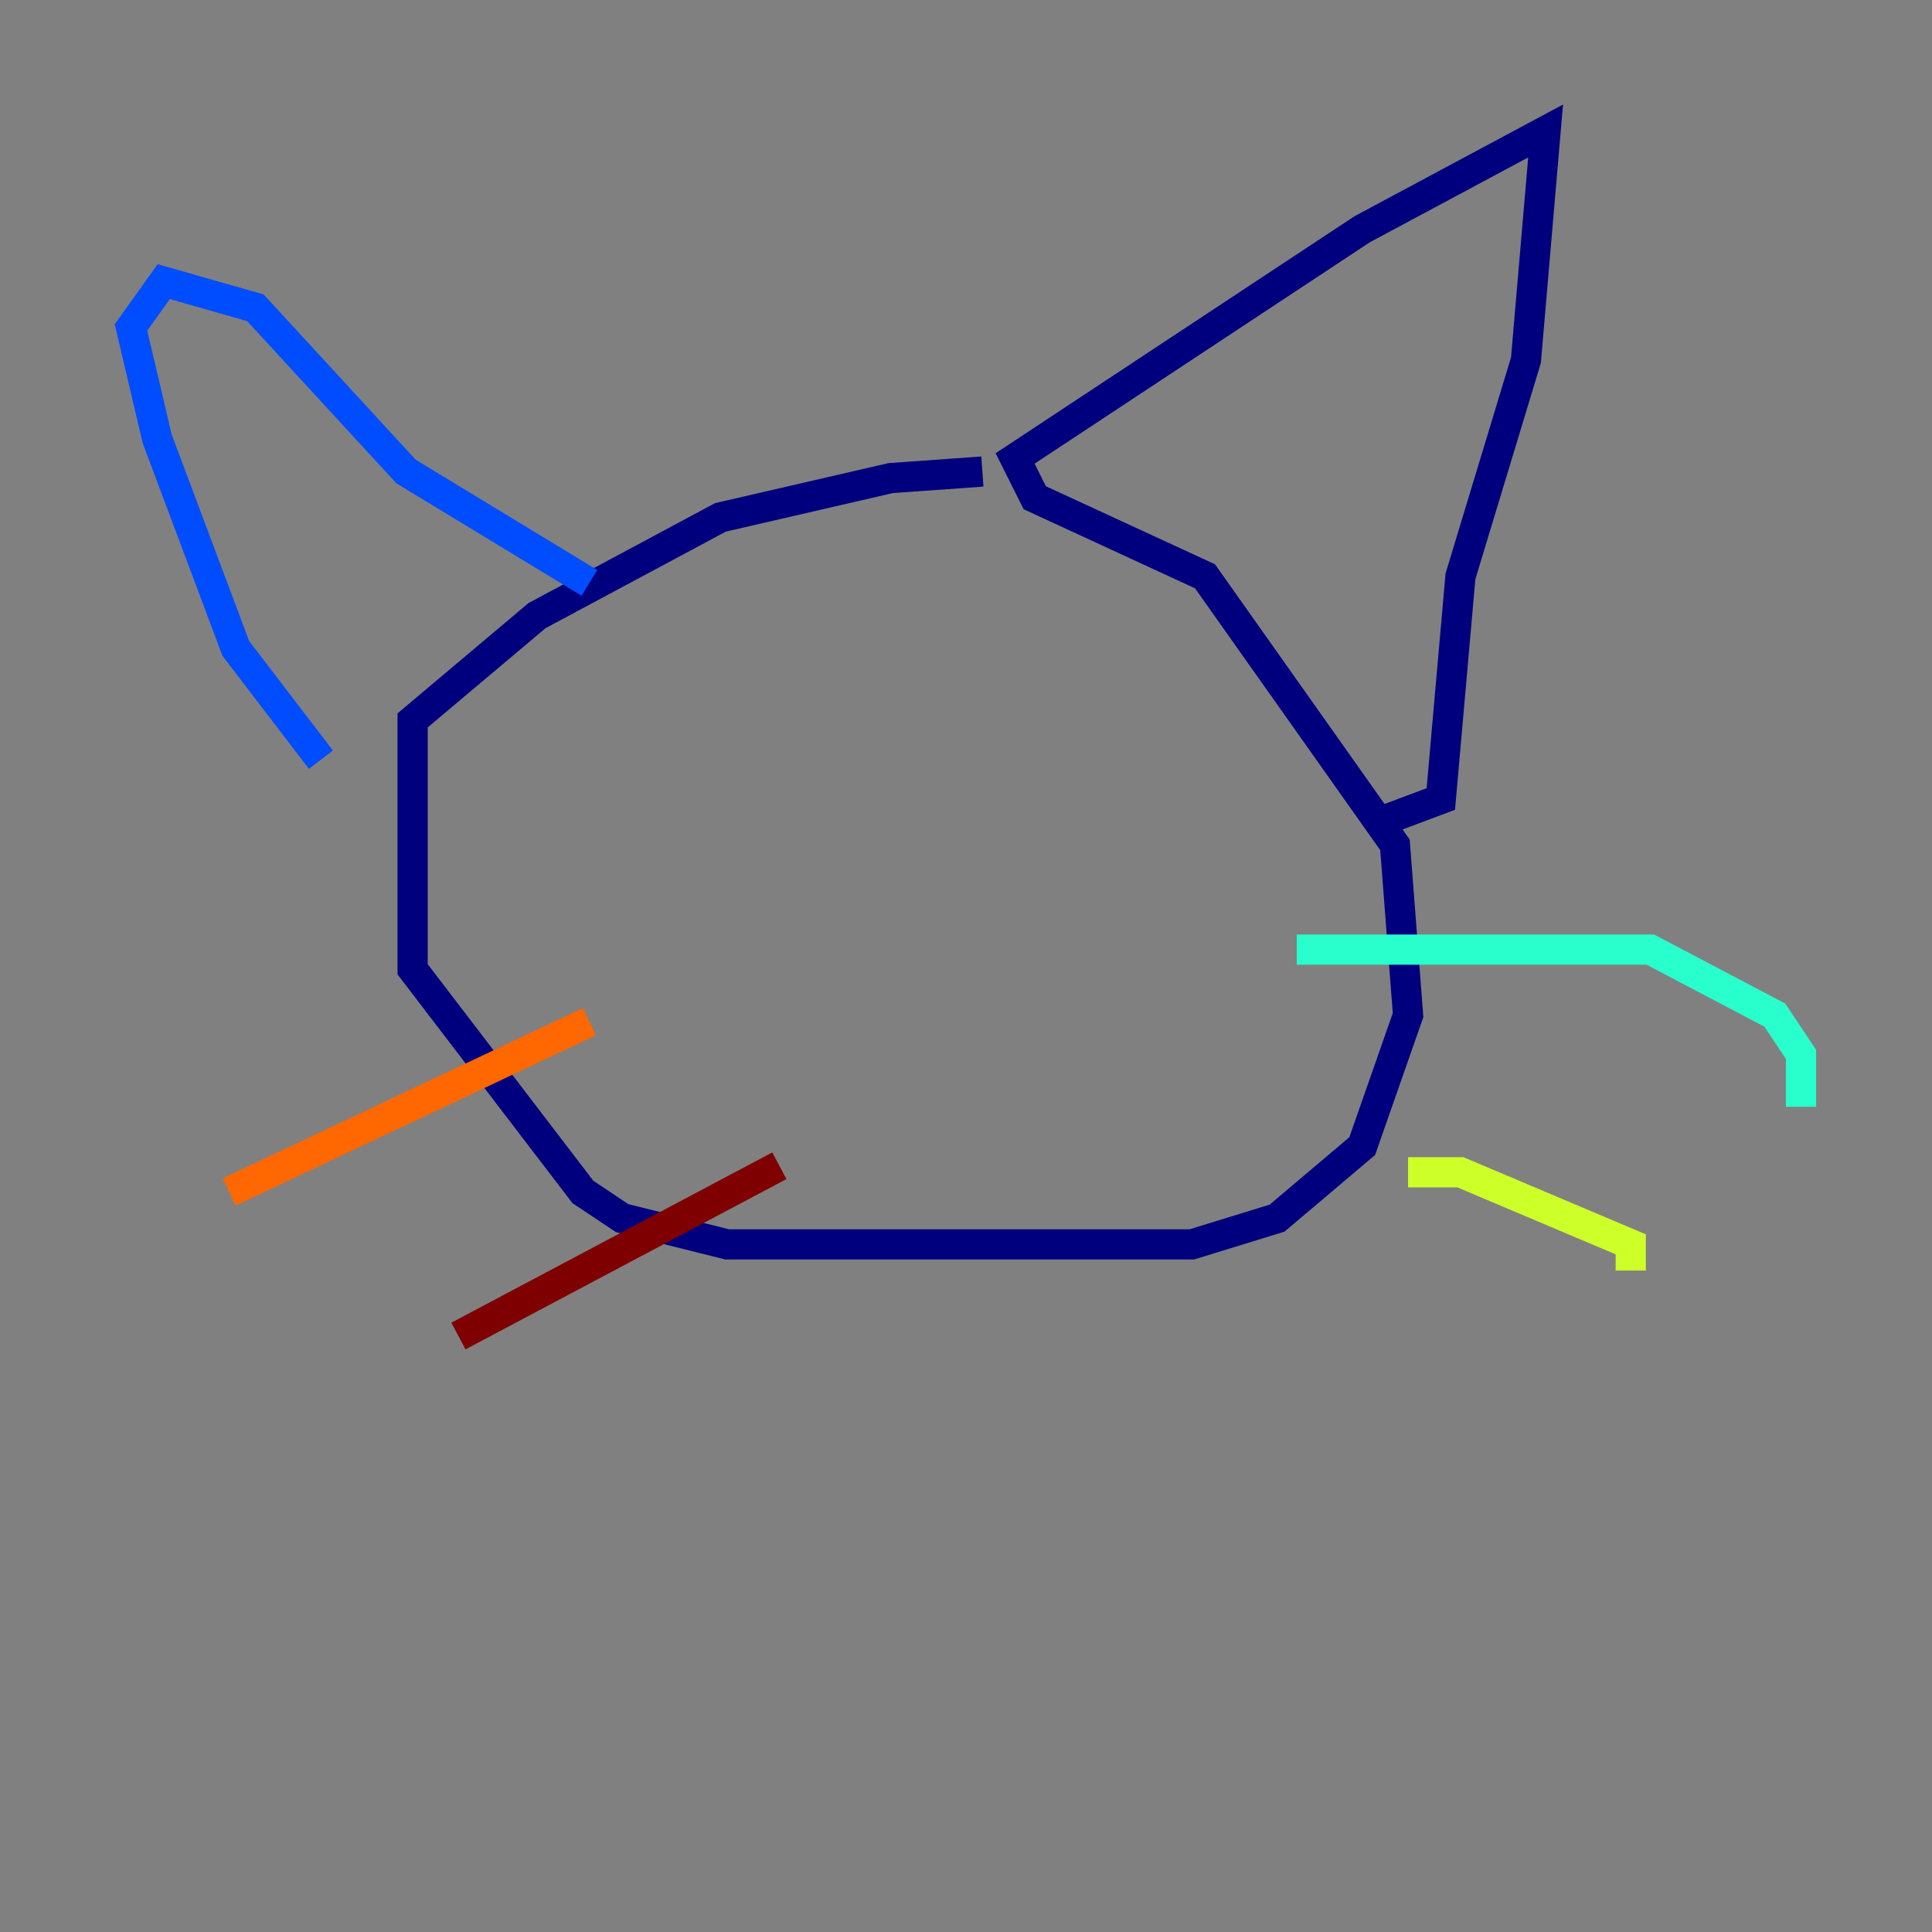 <?xml version="1.0" encoding="utf-8" ?>
<svg baseProfile="tiny" height="128" version="1.2" viewBox="0,0,128,128" width="128" xmlns="http://www.w3.org/2000/svg" xmlns:ev="http://www.w3.org/2001/xml-events" xmlns:xlink="http://www.w3.org/1999/xlink"><rect x="0" y="0" width="128" height="128" fill="#808080" stroke="none"/><defs /><polyline fill="none" points="65.085,31.241 59.01,31.675 47.729,34.278 35.58,40.786 27.336,47.729 27.336,64.217 38.617,78.969 41.22,80.705 48.163,82.441 78.969,82.441 84.61,80.705 90.251,75.932 93.288,67.254 92.42,55.973 79.837,38.183 68.556,32.976 67.254,30.373 90.251,15.186 102.4,8.678 101.098,23.864 96.759,38.183 95.458,52.936 91.986,54.237" stroke="#00007f" stroke-width="2" /><polyline fill="none" points="39.051,38.617 26.902,31.241 16.922,20.393 10.848,18.658 8.678,21.695 10.414,29.071 15.62,42.956 21.261,50.332" stroke="#004cff" stroke-width="2" /><polyline fill="none" points="85.912,62.915 109.342,62.915 117.586,67.254 119.322,69.858 119.322,73.329" stroke="#29ffcd" stroke-width="2" /><polyline fill="none" points="93.288,77.668 96.759,77.668 108.041,82.441 108.041,84.176" stroke="#cdff29" stroke-width="2" /><polyline fill="none" points="39.051,67.688 15.186,78.969" stroke="#ff6700" stroke-width="2" /><polyline fill="none" points="51.634,77.234 30.373,88.515" stroke="#7f0000" stroke-width="2" /></svg>